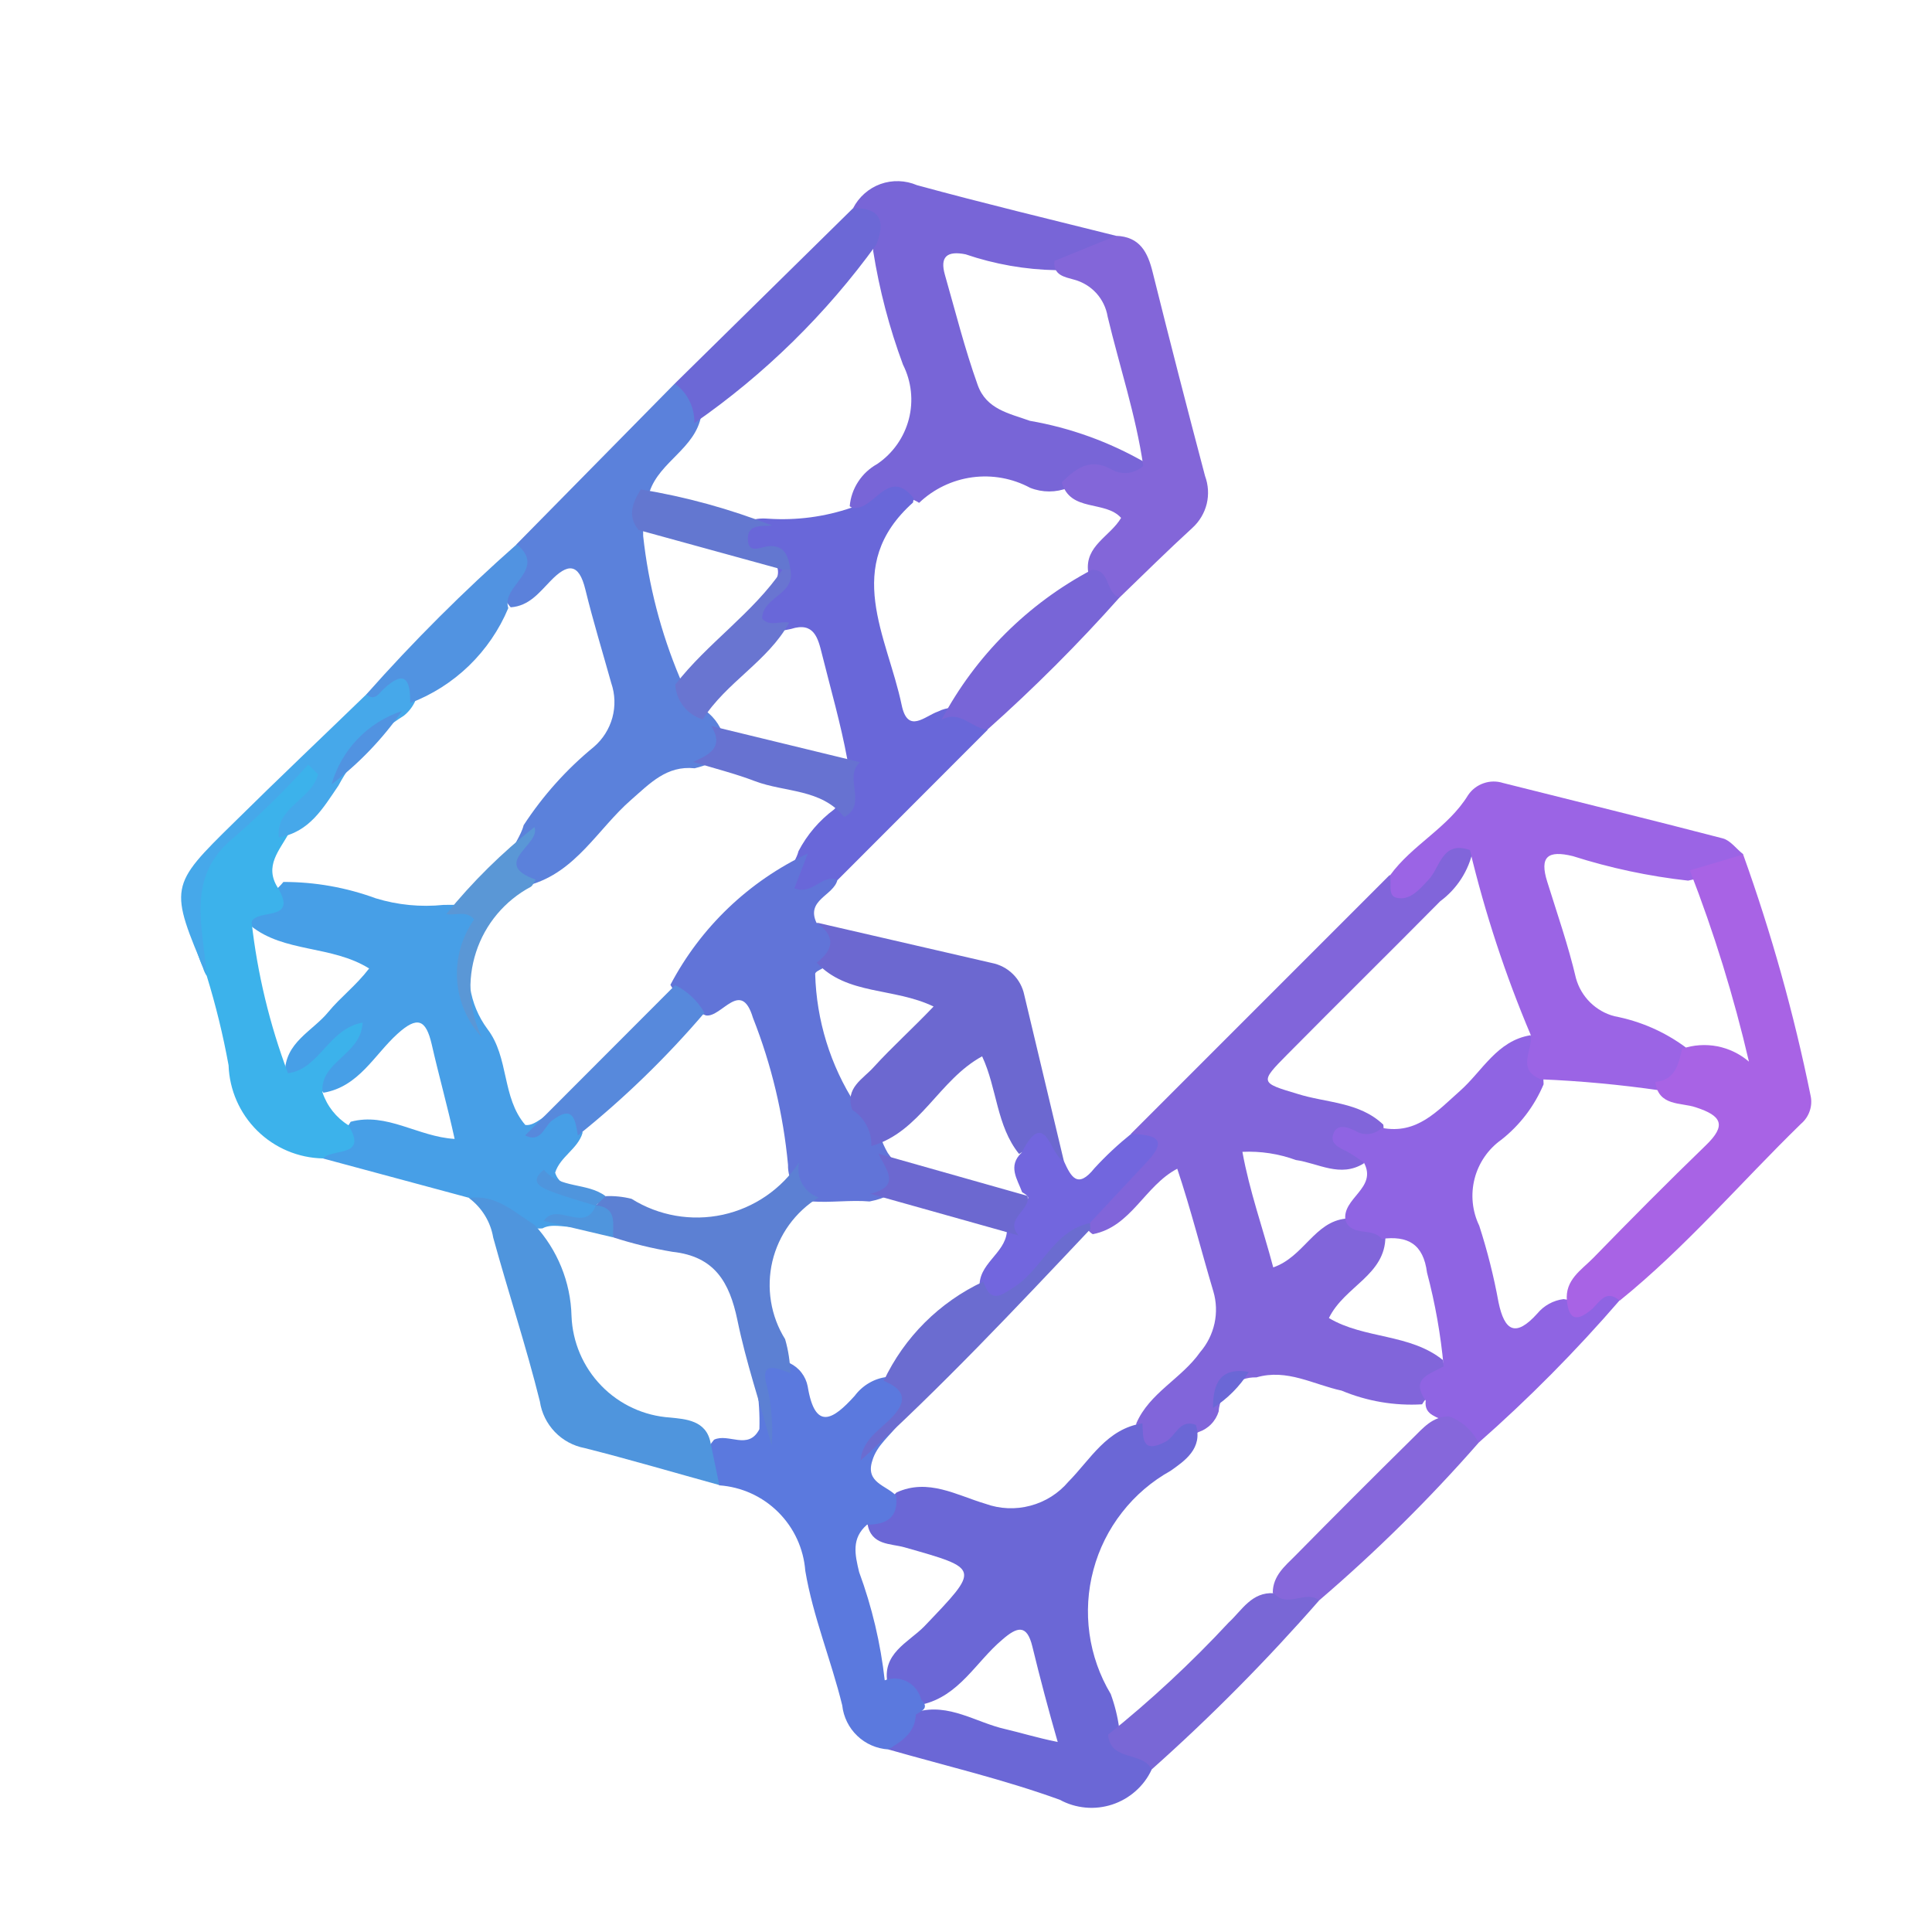 <svg width="32" height="32" viewBox="0 0 32 32" fill="none" xmlns="http://www.w3.org/2000/svg">
<path d="M18.734 18.777L23.016 14.494C23.392 14.774 23.493 14.398 23.685 14.232C23.89 14.057 24.061 13.634 24.397 14.084C24.326 14.421 24.133 14.721 23.855 14.927C23.016 15.775 22.164 16.614 21.325 17.462C20.862 17.929 20.871 17.933 21.487 18.117C21.968 18.27 22.514 18.248 22.912 18.628C22.929 18.733 22.894 18.855 22.798 18.851C22.405 18.847 22.641 19.126 22.588 19.27C22.199 19.511 21.837 19.266 21.465 19.214C21.181 19.11 20.88 19.064 20.578 19.078C20.696 19.729 20.915 20.337 21.089 20.992C21.596 20.817 21.771 20.236 22.291 20.184C22.54 20.21 22.798 20.223 22.947 20.477C22.947 21.123 22.269 21.302 22.011 21.831C22.597 22.181 23.357 22.085 23.903 22.53C23.969 22.863 23.694 23.029 23.554 23.26C23.098 23.287 22.642 23.209 22.221 23.033C21.753 22.932 21.317 22.666 20.81 22.814C20.653 22.808 20.499 22.864 20.383 22.969C20.266 23.075 20.195 23.221 20.185 23.378C20.161 23.457 20.118 23.53 20.06 23.589C20.003 23.648 19.931 23.693 19.853 23.719C19.703 23.794 19.557 23.878 19.416 23.968C18.979 24.2 18.76 24.09 18.821 23.575C19.04 23.068 19.569 22.836 19.879 22.395C19.996 22.259 20.077 22.096 20.116 21.92C20.154 21.745 20.148 21.562 20.097 21.39C19.896 20.717 19.726 20.035 19.499 19.358C18.957 19.642 18.738 20.319 18.1 20.442C18.071 20.425 18.045 20.402 18.025 20.375C18.005 20.348 17.99 20.317 17.982 20.284C18 19.878 18.332 19.69 18.568 19.437C18.752 19.24 18.953 19.065 18.734 18.777Z" fill="#8165DA"/>
<path d="M18.922 23.575C18.935 23.815 18.908 24.086 19.302 23.881C19.476 23.793 19.533 23.496 19.808 23.601C19.927 23.994 19.616 24.2 19.389 24.361C19.077 24.535 18.803 24.769 18.584 25.051C18.364 25.332 18.203 25.655 18.111 26C18.018 26.345 17.996 26.704 18.045 27.058C18.094 27.412 18.214 27.752 18.397 28.058C18.464 28.241 18.511 28.43 18.537 28.622C18.55 28.98 19.114 28.915 19.074 29.312C19.011 29.448 18.92 29.569 18.807 29.668C18.695 29.767 18.564 29.842 18.421 29.889C18.279 29.935 18.129 29.953 17.979 29.939C17.83 29.925 17.685 29.882 17.554 29.81C16.627 29.474 15.662 29.247 14.713 28.976C14.748 28.679 14.976 28.526 15.181 28.355C15.718 28.202 16.164 28.53 16.649 28.639C16.911 28.7 17.16 28.779 17.519 28.853C17.368 28.329 17.228 27.802 17.099 27.271C17.008 26.896 16.846 26.944 16.601 27.158C16.164 27.525 15.889 28.093 15.268 28.233C15.046 28.189 15.072 27.709 14.705 27.905C14.591 27.39 15.046 27.206 15.308 26.939C16.234 25.969 16.243 25.987 14.98 25.628C14.748 25.563 14.429 25.598 14.368 25.24C14.517 25.056 14.683 24.89 14.849 24.72C15.373 24.479 15.85 24.768 16.321 24.907C16.561 24.994 16.821 25.005 17.067 24.939C17.313 24.874 17.533 24.735 17.698 24.54C18.061 24.173 18.331 23.666 18.922 23.575Z" fill="#6B67D6"/>
<path d="M7.766 19.839L5.35 19.188C5.428 18.925 5.682 18.807 5.808 18.58C6.407 18.418 6.923 18.829 7.53 18.864C7.412 18.322 7.268 17.815 7.15 17.295C7.054 16.885 6.914 16.823 6.582 17.125C6.197 17.474 5.944 17.999 5.358 18.099C5.074 17.732 5.45 17.584 5.564 17.392C5.315 17.509 5.192 18.016 4.72 17.78C4.712 17.265 5.179 17.081 5.441 16.758C5.638 16.518 5.892 16.33 6.114 16.041C5.489 15.652 4.707 15.783 4.152 15.333C4.174 14.975 4.506 14.844 4.694 14.608C5.216 14.607 5.734 14.699 6.224 14.879C6.587 14.99 6.969 15.027 7.347 14.988C7.784 14.979 8.142 14.988 7.854 15.617C7.772 15.855 7.749 16.108 7.787 16.357C7.825 16.605 7.923 16.84 8.072 17.042C8.435 17.514 8.308 18.178 8.701 18.633C9.016 18.681 9.466 17.794 9.649 18.764C9.571 19.03 9.278 19.157 9.195 19.423C9.3 19.769 9.794 19.616 9.885 19.97C9.785 20.577 9.274 20.184 8.985 20.346C8.917 20.351 8.848 20.348 8.78 20.337C8.387 20.293 8.142 19.93 7.766 19.839Z" fill="#479FE7"/>
<path d="M8.555 9.015L11.177 6.353C11.509 6.384 11.619 6.585 11.614 6.887C11.514 7.428 10.932 7.643 10.762 8.136C10.682 8.376 10.645 8.627 10.653 8.879C10.741 9.687 10.945 10.477 11.26 11.226C11.364 11.462 11.53 11.666 11.741 11.816C11.818 11.884 11.881 11.965 11.929 12.056C12.121 12.493 11.863 12.637 11.505 12.725C11.042 12.677 10.767 12.974 10.452 13.249C9.901 13.73 9.539 14.446 8.765 14.66C8.101 14.385 8.59 14.009 8.673 13.668C8.992 13.179 9.384 12.741 9.836 12.371C9.984 12.244 10.091 12.075 10.143 11.886C10.194 11.698 10.188 11.498 10.124 11.313C9.98 10.797 9.823 10.286 9.696 9.766C9.587 9.316 9.399 9.329 9.115 9.626C8.931 9.814 8.765 10.037 8.459 10.059C8.114 9.679 8.656 9.377 8.555 9.015Z" fill="#5B81DB"/>
<path d="M22.591 19.257C22.502 19.19 22.409 19.129 22.312 19.074C22.18 19.008 22.023 18.943 22.084 18.781C22.146 18.606 22.312 18.667 22.438 18.724C22.507 18.77 22.589 18.79 22.671 18.782C22.753 18.774 22.83 18.738 22.888 18.681C23.47 18.794 23.806 18.401 24.182 18.069C24.553 17.741 24.794 17.238 25.349 17.147C25.489 17.395 25.564 17.674 25.567 17.959C25.415 18.32 25.175 18.635 24.868 18.877C24.648 19.033 24.491 19.262 24.424 19.522C24.357 19.783 24.384 20.059 24.501 20.302C24.635 20.717 24.742 21.14 24.82 21.569C24.92 22.05 25.104 22.154 25.462 21.757C25.572 21.624 25.728 21.538 25.899 21.517C26.088 21.559 26.285 21.526 26.45 21.425C26.59 21.355 26.782 21.246 26.826 21.538C26.101 22.377 25.32 23.166 24.488 23.898C24.261 23.867 24.138 23.671 23.955 23.566C23.828 23.457 23.583 23.457 23.614 23.199C23.352 22.823 23.688 22.762 23.911 22.631C23.863 22.107 23.771 21.588 23.636 21.079C23.575 20.603 23.317 20.463 22.884 20.52C22.735 20.319 22.39 20.494 22.285 20.214C22.224 19.843 22.819 19.681 22.591 19.257Z" fill="#8F64E3"/>
<path d="M25.522 17.877C25.102 17.71 25.4 17.387 25.352 17.138C24.933 16.148 24.597 15.125 24.346 14.079C23.879 13.918 23.857 14.372 23.656 14.577C23.508 14.735 23.35 14.922 23.132 14.87C22.979 14.835 23.053 14.63 23.023 14.499C23.39 13.992 23.984 13.712 24.316 13.17C24.378 13.078 24.468 13.009 24.573 12.973C24.678 12.936 24.791 12.935 24.897 12.969C26.112 13.275 27.327 13.572 28.537 13.887C28.664 13.922 28.76 14.062 28.874 14.149C28.655 14.477 28.297 14.507 27.96 14.586C27.312 14.514 26.672 14.378 26.051 14.18C25.636 14.079 25.496 14.188 25.627 14.604C25.793 15.137 25.976 15.661 26.103 16.203C26.145 16.355 26.226 16.492 26.338 16.603C26.45 16.713 26.589 16.793 26.741 16.832C27.168 16.913 27.571 17.089 27.921 17.348C27.945 17.423 27.953 17.502 27.944 17.58C27.935 17.659 27.91 17.734 27.869 17.801C27.829 17.869 27.774 17.927 27.709 17.972C27.644 18.016 27.57 18.046 27.493 18.06C26.839 17.966 26.182 17.904 25.522 17.877Z" fill="#9B64E5"/>
<path d="M14.13 3.448C14.226 3.262 14.388 3.119 14.584 3.048C14.78 2.978 14.996 2.985 15.188 3.067C16.28 3.365 17.386 3.631 18.487 3.906C18.295 4.335 17.827 4.287 17.495 4.475C16.984 4.466 16.477 4.377 15.992 4.212C15.686 4.151 15.564 4.252 15.651 4.553C15.826 5.165 15.979 5.777 16.193 6.375C16.337 6.782 16.717 6.847 17.058 6.97C17.727 7.086 18.37 7.318 18.959 7.656C18.946 8.036 18.653 7.966 18.444 7.948C18.185 7.906 17.921 7.953 17.692 8.08C17.49 8.16 17.265 8.16 17.063 8.08C16.769 7.922 16.433 7.861 16.102 7.906C15.772 7.951 15.464 8.099 15.223 8.329C14.825 8.053 14.471 8.678 14.074 8.385C14.086 8.241 14.134 8.101 14.214 7.979C14.293 7.857 14.401 7.757 14.528 7.686C14.787 7.511 14.974 7.246 15.053 6.943C15.132 6.64 15.097 6.319 14.956 6.039C14.73 5.43 14.565 4.801 14.463 4.16C14.462 4.024 14.432 3.889 14.375 3.765C14.317 3.642 14.234 3.536 14.13 3.448Z" fill="#7865D7"/>
<path d="M27.417 17.92C27.749 17.89 27.801 17.628 27.862 17.37C28.049 17.306 28.25 17.293 28.444 17.33C28.637 17.368 28.818 17.455 28.968 17.584C28.717 16.506 28.39 15.447 27.989 14.416L28.872 14.153C29.34 15.458 29.714 16.794 29.99 18.152C30.008 18.236 30.002 18.324 29.973 18.406C29.945 18.487 29.895 18.559 29.829 18.615C28.824 19.594 27.919 20.66 26.827 21.543C26.595 21.342 26.49 21.578 26.363 21.687C26.136 21.879 25.988 21.884 25.953 21.547C25.918 21.198 26.193 21.036 26.39 20.835C27.002 20.206 27.618 19.585 28.251 18.973C28.601 18.637 28.518 18.48 28.085 18.34C27.84 18.257 27.469 18.327 27.417 17.92Z" fill="#A863E5"/>
<path d="M14.654 27.831C14.714 27.808 14.779 27.798 14.843 27.802C14.908 27.806 14.97 27.824 15.027 27.854C15.085 27.884 15.134 27.926 15.174 27.977C15.213 28.028 15.242 28.087 15.257 28.15C15.405 28.298 15.257 28.338 15.169 28.399C15.156 28.705 14.938 28.836 14.715 28.976C14.522 28.964 14.339 28.885 14.199 28.751C14.059 28.617 13.971 28.439 13.95 28.246C13.767 27.499 13.465 26.773 13.338 26.017C13.31 25.65 13.151 25.305 12.889 25.045C12.628 24.785 12.282 24.628 11.914 24.602C11.709 24.37 11.582 24.13 11.827 23.846C12.067 23.732 12.395 24.029 12.578 23.671C12.585 23.433 12.571 23.194 12.534 22.959C12.526 22.578 12.705 22.43 13.081 22.578C13.157 22.615 13.224 22.668 13.275 22.735C13.327 22.802 13.362 22.88 13.378 22.963C13.5 23.706 13.797 23.518 14.156 23.12C14.22 23.034 14.301 22.961 14.394 22.907C14.487 22.852 14.59 22.818 14.697 22.806C15.169 22.954 15.134 23.234 14.899 23.566C14.75 23.776 14.523 23.933 14.448 24.195C14.33 24.558 14.68 24.602 14.842 24.772C14.885 25.139 14.68 25.253 14.361 25.253C14.099 25.48 14.16 25.747 14.23 26.039C14.443 26.617 14.585 27.219 14.654 27.831Z" fill="#5B79DE"/>
<path d="M14.108 8.407C14.471 8.495 14.703 7.708 15.135 8.254L15.122 8.324C13.942 9.377 14.698 10.544 14.934 11.676C15.035 12.165 15.319 11.859 15.537 11.785C15.611 11.748 15.691 11.726 15.773 11.722C15.854 11.717 15.936 11.729 16.014 11.757C16.09 11.786 16.161 11.829 16.22 11.886C16.28 11.943 16.327 12.011 16.359 12.087L13.872 14.577L13.802 14.595C13.575 14.621 13.453 15.023 13.182 14.813C12.88 14.586 13.169 14.333 13.226 14.097C13.368 13.825 13.57 13.589 13.816 13.406C14.047 13.17 13.969 12.851 14.034 12.576C13.925 11.986 13.759 11.414 13.614 10.832C13.549 10.57 13.483 10.295 13.103 10.417C12.889 10.461 12.645 10.518 12.522 10.286C12.409 10.085 12.605 9.937 12.714 9.792C12.802 9.679 12.915 9.578 12.88 9.417C12.824 9.286 12.706 9.272 12.588 9.246C12.409 9.211 12.264 9.128 12.269 8.923C12.277 8.63 12.474 8.573 12.719 8.591C13.19 8.623 13.662 8.561 14.108 8.407Z" fill="#6967D9"/>
<path d="M13.38 14.136L13.157 14.713C13.463 14.835 13.616 14.464 13.87 14.577C13.804 14.835 13.345 14.905 13.524 15.285C14.044 15.486 13.961 15.748 13.612 16.046C13.568 16.067 13.498 16.102 13.502 16.133C13.523 16.898 13.752 17.643 14.167 18.287C14.274 18.337 14.368 18.411 14.441 18.505C14.513 18.598 14.561 18.708 14.582 18.825C14.613 18.919 14.654 19.01 14.704 19.096C15.032 19.524 14.944 19.795 14.403 19.9C14.088 19.873 13.769 19.922 13.45 19.9C13.329 19.851 13.227 19.767 13.156 19.659C13.085 19.55 13.049 19.422 13.052 19.292C12.974 18.458 12.779 17.638 12.471 16.858C12.275 16.203 11.951 16.858 11.693 16.819C11.445 16.723 11.236 16.544 11.104 16.312C11.605 15.358 12.405 14.594 13.38 14.136Z" fill="#6174D8"/>
<path d="M14.432 18.982C14.437 18.863 14.41 18.746 14.355 18.641C14.299 18.536 14.218 18.447 14.117 18.383C13.986 18.021 14.296 17.872 14.471 17.675C14.777 17.339 15.114 17.038 15.463 16.671C14.799 16.352 14.03 16.487 13.527 15.945C13.811 15.727 13.842 15.508 13.527 15.281L16.424 15.949C16.558 15.975 16.68 16.038 16.777 16.134C16.873 16.228 16.939 16.35 16.966 16.483L17.622 19.235C17.574 19.253 17.517 19.266 17.491 19.235C17.242 18.986 17.124 18.96 16.879 19.113C16.503 18.646 16.516 18.029 16.267 17.496C15.546 17.89 15.245 18.75 14.432 18.982Z" fill="#6C68D0"/>
<path d="M5.77 18.637C6.102 19.179 5.508 19.013 5.351 19.187C4.942 19.18 4.552 19.015 4.261 18.728C3.97 18.441 3.8 18.053 3.786 17.645C3.695 17.144 3.574 16.65 3.424 16.163C3.397 16.123 3.377 16.079 3.363 16.032C2.663 14.389 3.992 13.673 4.875 12.755C4.979 12.65 5.11 12.576 5.255 12.703C5.31 12.751 5.345 12.818 5.352 12.892C5.36 12.965 5.339 13.038 5.294 13.096C5.159 13.354 4.901 13.52 4.787 13.795C4.634 14.084 4.368 14.341 4.604 14.708C4.94 15.272 4.267 15.045 4.167 15.268C4.263 16.125 4.466 16.968 4.77 17.776C5.298 17.706 5.434 17.042 6.006 16.937C5.984 17.474 5.294 17.579 5.342 18.095C5.417 18.32 5.569 18.512 5.77 18.637Z" fill="#3CB2EB"/>
<path d="M17.464 4.322L18.486 3.906C18.879 3.92 19.011 4.177 19.093 4.514C19.373 5.638 19.662 6.761 19.959 7.883C20.014 8.031 20.024 8.192 19.987 8.346C19.949 8.499 19.866 8.638 19.749 8.744C19.338 9.12 18.941 9.513 18.543 9.897C18.193 9.963 18.167 9.653 18.023 9.473C17.966 9.037 18.386 8.888 18.569 8.578C18.303 8.281 17.726 8.49 17.586 7.988C17.817 7.765 18.045 7.577 18.399 7.769C18.482 7.82 18.579 7.842 18.676 7.833C18.773 7.823 18.864 7.783 18.936 7.717C18.814 6.878 18.543 6.069 18.346 5.244C18.322 5.099 18.257 4.965 18.159 4.856C18.06 4.748 17.933 4.67 17.791 4.632C17.638 4.588 17.442 4.562 17.464 4.322Z" fill="#8366D9"/>
<path d="M11.769 23.898L11.914 24.597C11.171 24.392 10.428 24.173 9.685 23.985C9.496 23.949 9.323 23.856 9.19 23.717C9.057 23.578 8.97 23.402 8.942 23.212C8.715 22.299 8.418 21.403 8.169 20.498C8.125 20.236 7.98 20.001 7.767 19.843C8.217 19.777 8.518 20.079 8.855 20.289C9.234 20.701 9.452 21.236 9.466 21.796C9.482 22.229 9.658 22.641 9.96 22.952C10.261 23.263 10.668 23.451 11.101 23.479C11.35 23.505 11.699 23.522 11.769 23.898Z" fill="#4F95DD"/>
<path d="M14.13 3.448C14.585 3.439 14.668 3.666 14.515 4.051C13.684 5.2 12.665 6.201 11.5 7.009C11.504 6.882 11.477 6.755 11.42 6.641C11.364 6.526 11.28 6.428 11.176 6.354L14.13 3.448Z" fill="#6C68D6"/>
<path d="M24.004 23.461C24.215 23.539 24.389 23.696 24.489 23.898C23.673 24.83 22.791 25.701 21.85 26.507C21.583 26.524 21.268 26.817 21.081 26.376C21.085 26.1 21.282 25.939 21.448 25.773C22.094 25.117 22.745 24.466 23.401 23.819C23.571 23.653 23.729 23.457 24.004 23.461Z" fill="#8667DB"/>
<path d="M21.103 26.389C21.321 26.647 21.627 26.328 21.85 26.507C20.984 27.497 20.058 28.433 19.075 29.308C18.926 29.002 18.389 29.181 18.354 28.731C19.064 28.161 19.731 27.541 20.351 26.874C20.57 26.673 20.731 26.363 21.103 26.389Z" fill="#7967D6"/>
<path d="M16.922 19.091C17.319 18.314 17.394 19.152 17.621 19.231C17.739 19.493 17.848 19.699 18.128 19.349C18.317 19.143 18.522 18.952 18.74 18.777C19.059 18.803 19.399 18.82 18.993 19.249L18.054 20.254C17.713 20.682 17.33 21.075 16.909 21.425C16.651 21.613 16.406 21.748 16.227 21.337C16.188 20.935 16.646 20.769 16.677 20.402C16.662 20.311 16.673 20.216 16.711 20.131C16.748 20.046 16.809 19.973 16.887 19.922C16.974 19.874 17.136 19.865 16.93 19.747C16.852 19.533 16.686 19.314 16.922 19.091Z" fill="#7266DE"/>
<path d="M18.084 9.438C18.398 9.43 18.306 9.823 18.542 9.897C17.857 10.667 17.127 11.396 16.358 12.082C16.095 12.073 15.899 11.746 15.593 11.925C16.155 10.865 17.023 9.999 18.084 9.438Z" fill="#7865D7"/>
<path d="M4.617 13.869C4.565 13.367 5.168 13.24 5.268 12.825L5.106 12.663C4.723 13.085 4.316 13.485 3.887 13.861C3.061 14.516 3.367 15.355 3.424 16.163C2.799 14.687 2.795 14.682 3.887 13.612C4.608 12.899 5.342 12.204 6.068 11.501C6.749 10.963 6.78 10.968 6.876 11.615C6.833 11.708 6.769 11.791 6.688 11.855C6.232 12.139 5.858 12.539 5.605 13.013C5.351 13.384 5.124 13.786 4.617 13.869Z" fill="#46A8EA"/>
<path d="M6.794 11.645C6.798 11.265 6.711 11.073 6.348 11.418C6.274 11.488 6.204 11.619 6.068 11.501C6.847 10.622 7.679 9.792 8.559 9.015C9.07 9.439 8.297 9.696 8.419 10.072C8.269 10.431 8.047 10.755 7.768 11.026C7.489 11.296 7.157 11.507 6.794 11.645Z" fill="#5193E1"/>
<path d="M18.059 20.359C16.822 21.669 15.59 22.98 14.253 24.191C14.284 23.837 14.585 23.68 14.79 23.457C15.057 23.168 14.943 22.998 14.637 22.871C14.978 22.148 15.561 21.567 16.285 21.228C16.412 21.582 16.556 21.477 16.809 21.311C17.272 21.005 17.452 20.385 18.055 20.258L18.059 20.359Z" fill="#6B6CD0"/>
<path d="M20.685 22.723C20.534 22.964 20.331 23.168 20.091 23.321C20.091 22.928 20.2 22.64 20.685 22.723Z" fill="#6B67D6"/>
<path d="M11.668 16.775C11.034 17.517 10.332 18.198 9.571 18.807C9.527 18.549 9.501 18.283 9.134 18.567C9.011 18.667 8.959 18.934 8.697 18.807L11.183 16.317C11.387 16.418 11.556 16.578 11.668 16.775Z" fill="#5789DC"/>
<path d="M8.872 14.569C8.846 14.612 8.829 14.66 8.794 14.687C8.362 14.917 8.036 15.305 7.885 15.77C7.733 16.236 7.768 16.741 7.981 17.182C7.739 16.92 7.594 16.583 7.571 16.228C7.548 15.872 7.648 15.519 7.854 15.228C7.723 15.075 7.548 15.167 7.391 15.141C7.823 14.608 8.313 14.124 8.851 13.699C8.973 13.983 8.108 14.298 8.872 14.569Z" fill="#5A97D6"/>
<path d="M10.153 20.494L9.004 20.223C9.222 19.895 9.69 20.437 9.865 19.97L9.961 19.904C10.376 19.987 10.337 20.219 10.153 20.494Z" fill="#4F95DD"/>
<path d="M9.008 19.375C9.274 19.694 9.725 19.581 10.03 19.812C10.009 19.9 9.917 19.913 9.869 19.965L9.864 19.97C9.611 19.891 9.353 19.821 9.108 19.725C8.955 19.664 8.759 19.572 9.008 19.375Z" fill="#4F95DD"/>
<path d="M11.78 12.025L14.245 12.624C13.961 12.873 14.38 13.323 13.983 13.533C13.603 13.061 13.004 13.127 12.506 12.939C12.174 12.812 11.824 12.725 11.483 12.62C11.737 12.502 12.003 12.384 11.78 12.025Z" fill="#6772D1"/>
<path d="M11.185 11.339C11.718 10.649 12.469 10.159 12.963 9.43C13.007 9.377 13.046 9.382 13.09 9.43C13.186 9.849 12.635 9.876 12.622 10.243C12.74 10.387 12.919 10.282 13.072 10.312C12.718 10.955 12.028 11.3 11.639 11.916C11.513 11.878 11.402 11.802 11.321 11.699C11.24 11.596 11.192 11.47 11.185 11.339Z" fill="#6975D1"/>
<path d="M13.091 9.434H12.96L10.578 8.779C10.382 8.543 10.482 8.324 10.613 8.106C11.358 8.228 12.087 8.429 12.789 8.704C12.628 8.722 12.396 8.674 12.387 8.905C12.379 9.203 12.601 9.05 12.754 9.045C13.008 9.037 13.06 9.229 13.091 9.434Z" fill="#6377D0"/>
<path d="M13.559 19.834C13.368 19.951 13.202 20.105 13.07 20.287C12.939 20.468 12.845 20.674 12.793 20.892C12.742 21.11 12.734 21.336 12.77 21.557C12.806 21.779 12.885 21.99 13.004 22.181C13.057 22.364 13.086 22.553 13.091 22.744C12.868 22.657 12.571 22.526 12.707 22.972C12.781 23.289 12.806 23.616 12.781 23.942C12.589 23.247 12.357 22.565 12.213 21.862C12.082 21.237 11.837 20.809 11.138 20.734C10.805 20.678 10.476 20.598 10.155 20.494C10.146 20.276 10.229 20 9.871 19.965L10.032 19.812C10.176 19.806 10.321 19.821 10.46 19.856C10.91 20.138 11.452 20.232 11.971 20.12C12.489 20.007 12.943 19.696 13.235 19.253C13.209 19.373 13.227 19.499 13.287 19.607C13.346 19.714 13.443 19.792 13.559 19.834Z" fill="#5C80D3"/>
<path d="M14.55 19.109L17.019 19.808C17.072 20.053 16.631 20.184 16.871 20.463L14.415 19.773C14.939 19.646 14.668 19.362 14.55 19.109Z" fill="#6C68D0"/>
<path d="M6.659 11.776C6.336 12.24 5.942 12.65 5.492 12.991C5.573 12.709 5.721 12.45 5.924 12.239C6.128 12.027 6.38 11.868 6.659 11.776Z" fill="#5193E1"/>
</svg>
